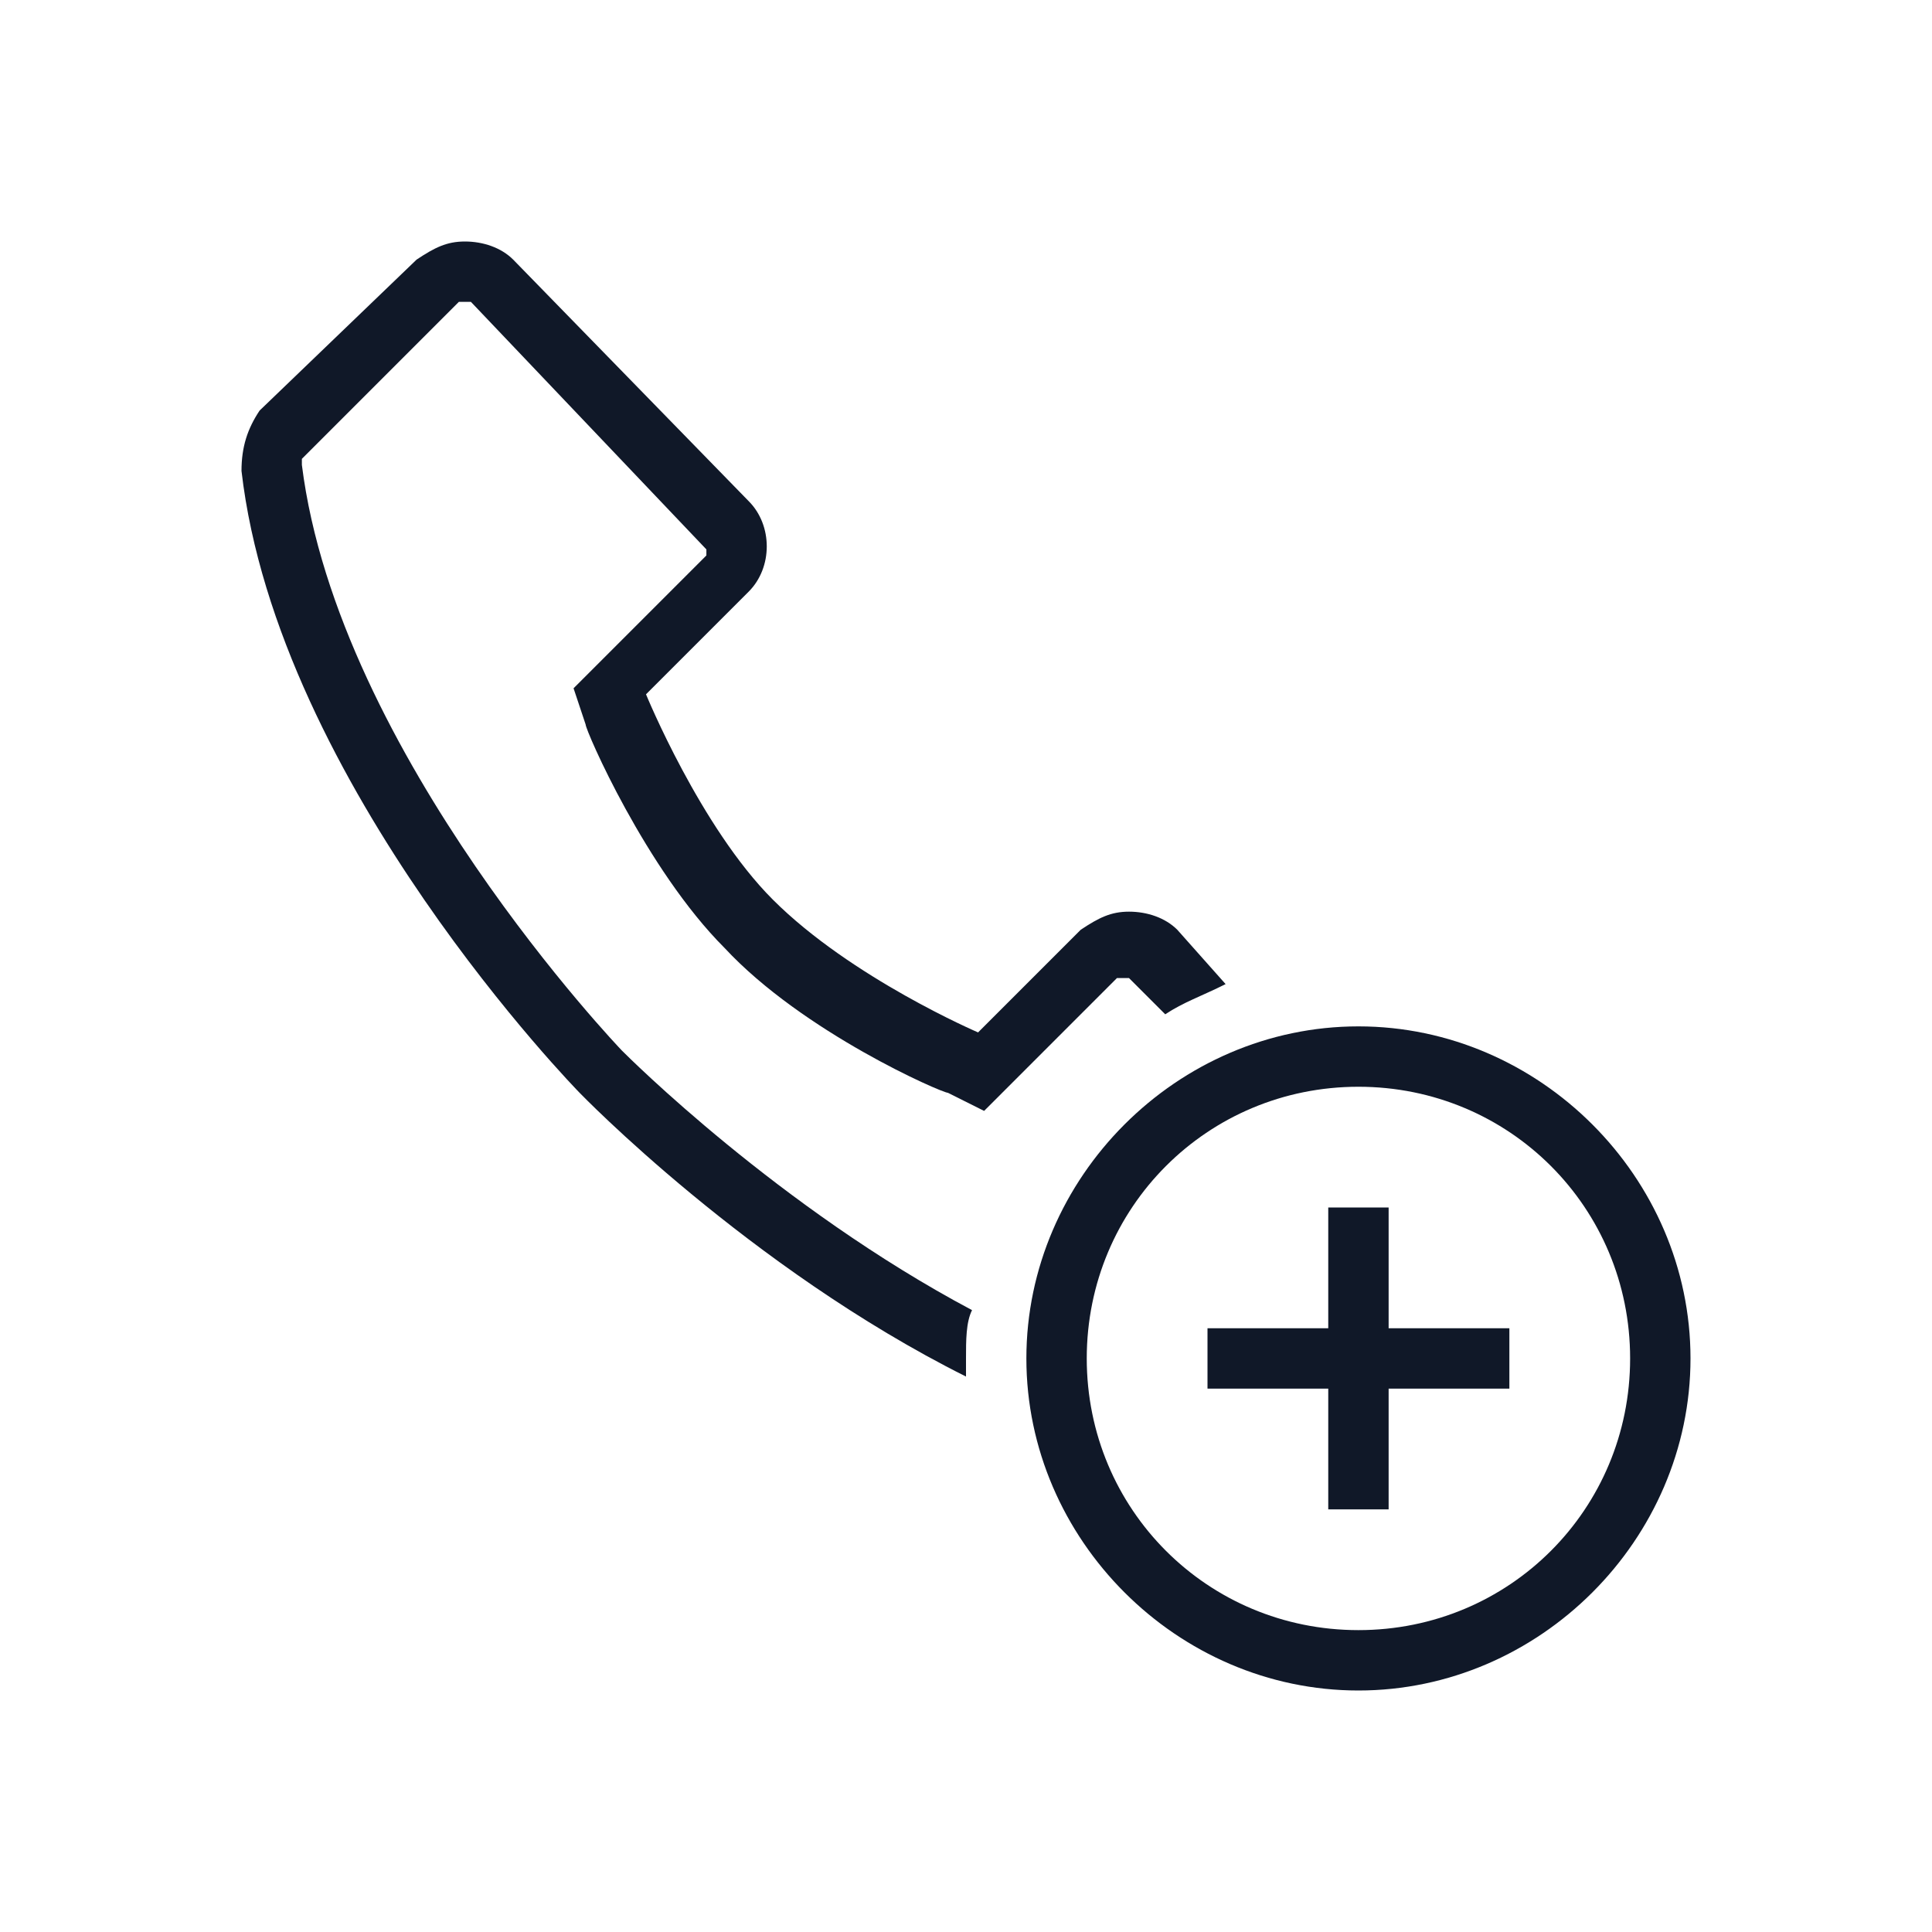 <?xml version="1.0" encoding="UTF-8"?>
<svg width="40px" height="40px" viewBox="0 0 40 40" version="1.1" xmlns="http://www.w3.org/2000/svg" xmlns:xlink="http://www.w3.org/1999/xlink">
    <!-- Generator: Sketch 57.1 (83088) - https://sketch.com -->
    <title>068-B40px</title>
    <desc>Created with Sketch.</desc>
    <g id="068-B40px" stroke="none" stroke-width="1" fill="none" fill-rule="evenodd">
        <g>
            <path d="M20,28.125 C20,27.75 20,27.375 20.125,27.125 C16.125,25 13,21.875 12.875,21.75 C12.875,21.75 7,15.625 6.25,9.625 C6.25,9.625 6.25,9.5 6.25,9.5 L9.5,6.25 C9.5,6.25 9.5,6.25 9.625,6.25 C9.625,6.25 9.625,6.25 9.75,6.25 L14.625,11.375 C14.625,11.375 14.625,11.5 14.625,11.5 L12.5,13.625 L11.875,14.25 L12.125,15 C12.125,15.125 13.375,18 15,19.625 C16.625,21.375 19.5,22.625 19.625,22.625 L20.375,23 L21,22.375 L23.125,20.25 C23.125,20.25 23.125,20.25 23.25,20.25 C23.25,20.25 23.25,20.25 23.375,20.25 L24.125,21 C24.5,20.75 24.875,20.625 25.375,20.375 L24.375,19.25 C24.125,19 23.75,18.875 23.375,18.875 C23,18.875 22.75,19 22.375,19.25 L20.25,21.375 C20.25,21.375 17.625,20.25 16,18.625 C14.5,17.125 13.375,14.375 13.375,14.375 L15.5,12.25 C16,11.75 16,10.875 15.5,10.375 L10.625,5.375 C10.375,5.125 10,5 9.625,5 C9.25,5 9,5.125 8.625,5.375 L5.375,8.5 C5.125,8.875 5,9.25 5,9.75 C5.75,16.25 12,22.625 12,22.625 C12,22.625 15.5,26.25 20,28.5 C20,28.375 20,28.25 20,28.125 Z" id="Path" fill="#101828" fill-rule="nonzero"></path>
            <path d="M28.125,22.5 C31.25,22.5 33.75,25 33.75,28.125 C33.75,31.25 31.25,33.75 28.125,33.75 C25,33.75 22.5,31.25 22.5,28.125 C22.5,25 25,22.5 28.125,22.5 L28.125,22.5 Z M28.125,21.25 C24.375,21.25 21.25,24.375 21.25,28.125 C21.25,31.875 24.375,35 28.125,35 C31.875,35 35,31.875 35,28.125 C35,24.375 31.875,21.25 28.125,21.25 L28.125,21.25 Z" id="Shape" fill="#101828" fill-rule="nonzero"></path>
            <polygon id="Path" fill="#101828" fill-rule="nonzero" points="25 27.5 25 28.75 27.5 28.75 27.5 31.25 28.75 31.25 28.75 28.75 31.25 28.75 31.25 27.5 28.75 27.5 28.75 25 27.5 25 27.5 27.5"></polygon>
            <rect id="Rectangle" x="0" y="0" width="40" height="40"></rect>
        </g>
    </g>
</svg>